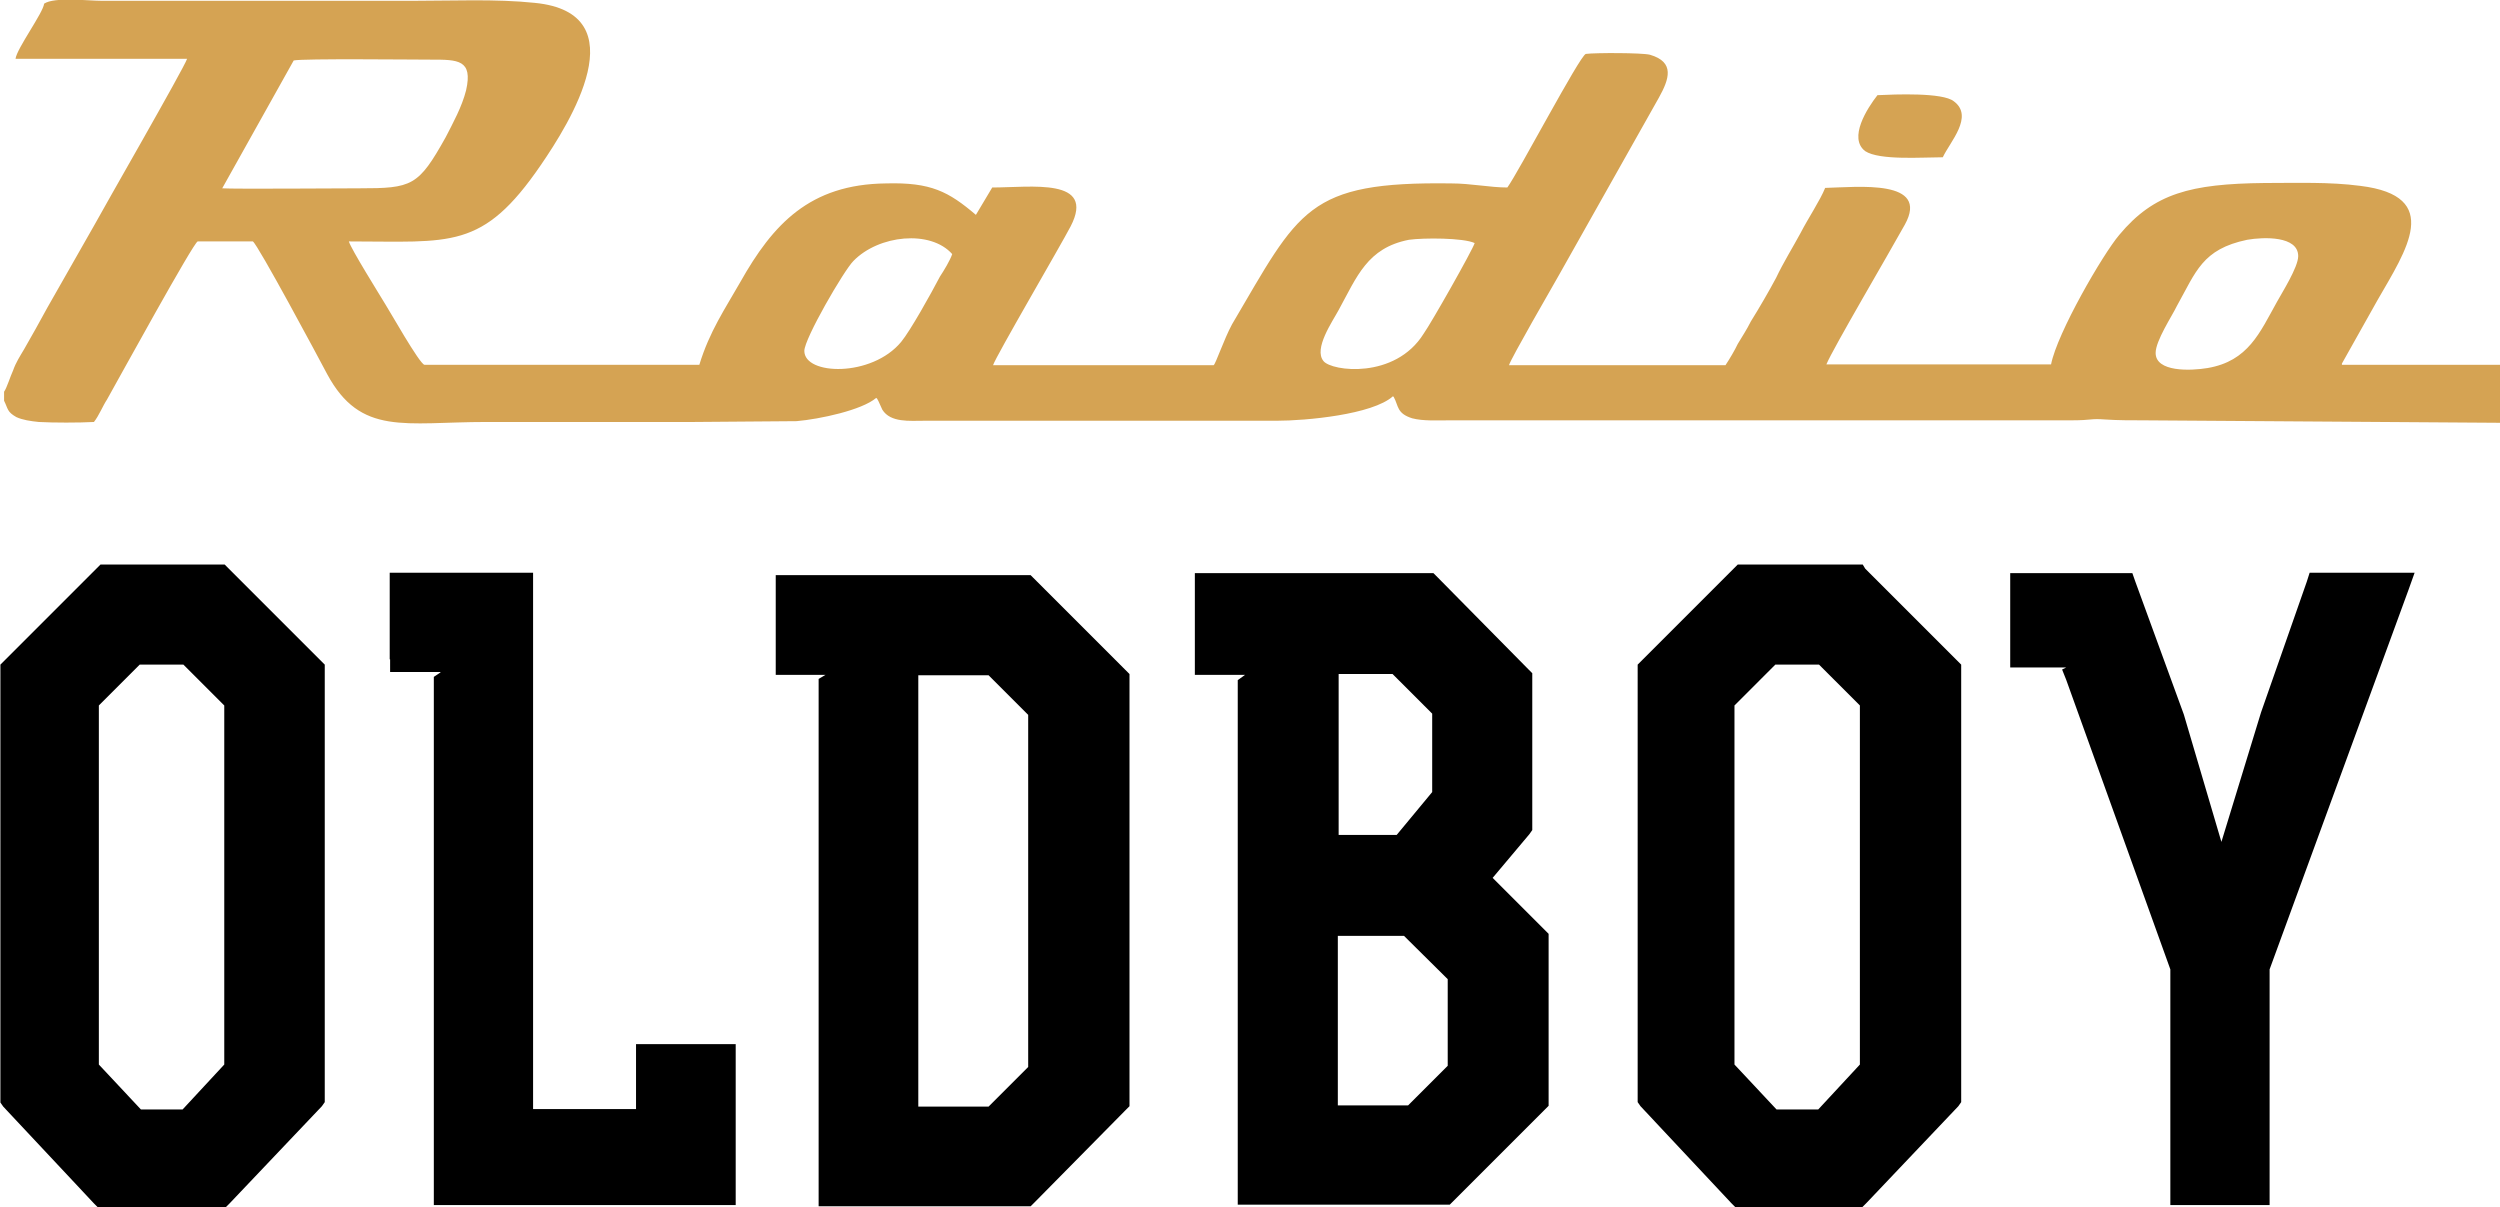 <?xml version="1.0" encoding="utf-8"?>
<!-- Generator: Adobe Illustrator 17.1.0, SVG Export Plug-In . SVG Version: 6.00 Build 0)  -->
<!DOCTYPE svg PUBLIC "-//W3C//DTD SVG 1.1//EN" "http://www.w3.org/Graphics/SVG/1.1/DTD/svg11.dtd">
<svg version="1.1" id="Layer_1" xmlns="http://www.w3.org/2000/svg" xmlns:xlink="http://www.w3.org/1999/xlink" x="0px" y="0px"
	 viewBox="-48.5 579 612 295.5" enable-background="new -48.5 579 612 295.5" xml:space="preserve">
<g id="Слой_x0020_1">
	<g id="_692087336">
		<path fill="#D5A353" d="M501.6,637.7c4-0.7,12.5-1,12.5,4c0,2.7-4,9-5.2,11.2c-4.2,7.5-7,14.5-17,16.2c-4.2,0.7-12.7,1-12.7-3.7
			c0-3,4-9,5.2-11.5C489.1,645.5,490.6,640,501.6,637.7z M563.5,682.5v-14.2h-38.7V668l8.7-15.5c7-12.2,16.2-25.5-4.2-28
			c-7.5-1-15.7-0.7-23.5-0.7c-18,0.2-27,2.5-35.5,12.7c-4,4.7-15.2,24-16.7,31.7h-55c1.5-3.7,15.5-27.5,19.2-34.2
			c6.2-11.2-11.5-9.2-19.5-9c-1.2,3-4.2,7.5-6,11c-2,3.7-4.2,7.2-6,11c-1.7,3.2-4.2,7.5-6.2,10.7c-1,2-2,3.5-3.2,5.5
			c-0.7,1.5-2,3.7-3,5.2h-53c0.5-1.7,10.5-19,12.2-22l24.5-43.5c2.5-4.5,4-8.7-2.2-10.5c-2-0.5-13.5-0.5-15.7-0.2
			c-1.5,0.5-16.5,29-19.2,32.7c-4.2,0-9-1-13.7-1c-35.5-0.5-37.2,6.5-53.7,34.5c-2,3.7-4,9.7-4.5,10h-54c0.7-2.2,16.5-29.2,19-34
			c6.2-12-9.7-9.5-19.2-9.5l-4,6.7c-6.7-5.7-11-8-22-7.7c-18.7,0.2-27.7,10-35.7,24.2c-3.7,6.5-7.5,12-10,20.2H55.4
			c-1.2-0.2-8.7-13.5-9.5-14.7c-1.5-2.5-8.5-13.7-9-15.5c25,0,32.7,2.2,47-18.7c7-10.2,24-37.2-1.5-39.7c-9.5-1-20.2-0.5-30-0.5
			h-75.9c-3.5,0-11.7-1-14.2,0.7c-0.2,2.2-6.7,11-7,13.5h42c-0.7,2.2-21,37.5-22.7,40.7c-4,7-7.7,13.5-11.5,20.2
			c-2,3.7-3.7,6.7-5.7,10.2c-1,1.7-2,3.2-2.7,5.2c-0.7,1.5-1.5,4.2-2.2,5.2v2.2c1,2,0.7,2.7,3,4c1.5,0.7,3.5,1,5.5,1.2
			c3.7,0.2,9.7,0.2,13.5,0c1.2-1.5,2.2-4,3.2-5.5c3.2-5.7,21.2-38.5,22.2-38.7h13.5c1.2,0.7,16.2,28.7,18.2,32.5
			c8.2,15.2,19,11.7,39,11.7c16.7,0,33.7,0,50.7,0l25.2-0.2c5.7-0.5,16-2.7,19.5-5.7c0.7,0.7,0,0,0.5,0.7l1,2.2
			c2,3.2,6.7,2.7,10.2,2.7H264c7.2,0,23.5-1.5,28.5-6l0.2,0.2c1.2,2.2,0.7,4,4.5,5.2c2.7,0.7,6,0.5,9,0.5h152.1
			c5.7,0,4.7-0.5,8.7-0.2c3,0.2,6.2,0.2,9.5,0.2 M184.6,641.2c-0.5,1.5-2,4-3,5.5c-2.2,4.2-7.2,13.2-9.5,16
			c-7.2,8.7-23.7,8.2-23.7,2.2c0-3,9.7-19.7,12-22C166.6,636.5,179.3,635.2,184.6,641.2z M312.5,638.5c-0.5,1.7-10.7,19.7-12.5,22.2
			c-7,11.2-22.5,9.2-24.5,6.7c-2.5-3,2.2-9.7,3.7-12.5c4.5-8.2,7-15.2,17.2-17.2C300,637.2,309.7,637.2,312.5,638.5z M23.4,593.8
			c2.5-0.5,28.7-0.2,33.7-0.2c6.5,0,10.2,0,8.5,7.5c-1,4-3.2,8-5,11.5c-6.7,12-8.2,12.5-21.2,12.5c-5.2,0-30.5,0.2-33.5,0
			L23.4,593.8z M427.1,617.5c1.7-3.7,7.7-10,2.7-13.7c-2.7-2.2-14.5-1.7-18.7-1.5c-2.5,3.2-7.2,10.5-3,13.7
			C411.6,618.3,422.1,617.5,427.1,617.5z"/>
		<path d="M7.5,718.2l22.5,22.5l1,1v1.2v104.7v1.2l-0.7,1L7.7,873.6l-1,1H5.2h-28.5h-1.2l-1-1l-22.2-23.7l-0.7-1v-1.2V742.9v-1.2
			l1-1l22.5-22.5l1-1h1.2h28h1.2L7.5,718.2z M-14,850.6h10.2l10.2-11v-87.9l-10-10h-10.7l-10,10v87.9L-14,850.6z M46.9,740.4v-18
			v-3.2h3.2h28.7h3.2v3.2v128.1h25.2v-12.7v-3.2h3.2h18h3.2v3.2v33v3.2h-3.2H61.2h-3.5v-3.2V746.4v-1.7l1.5-1l0.2-0.2h-9.2h-3.2
			V740.4z M176.3,744.2v105.7h17.2l9.7-9.7v-86.2l-9.7-9.7H176.3z M153.6,744.2L153.6,744.2h-9h-3.2v-3.2v-18v-3.2h3.2h58h1.2l1,1
			l22.2,22.2l1,1v1.2v103.4v1.2l-1,1l-22.2,22.5l-1,1h-1.2h-47.5h-3.2v-3.2V746.9v-1.7L153.6,744.2z M279.2,744.2v39.2h14.2
			l8.7-10.5v-19.2l-9.7-9.7h-13.2V744.2z M295.2,808.1H279v41.5h17.2l9.7-9.7v-21.2L295.2,808.1z M256.3,744.2h-9H244v-3.2v-18.5
			v-3.2h3.2h54h1.2l1,1l22.2,22.5l1,1v1.2v36.2v1l-0.7,1l-9,10.7l12.7,12.7l1,1v1.2v39.7v1.2l-1,1l-22.2,22.2l-1,1h-1.2h-47.5h-3.2
			v-3.2V747.2v-1.7L256.3,744.2L256.3,744.2z M408.1,718.2l22.5,22.5l1,1v1.2v104.7v1.2l-0.7,1l-22.5,23.7l-1,1h-1.2h-28.7h-1.2
			l-1-1l-22.2-23.7l-0.7-1v-1.2V742.9v-1.2l1-1l22.5-22.5l1-1h1.2h28.2h1.2L408.1,718.2z M386.4,850.6h10.2l10.2-11v-87.9l-10-10
			h-10.7l-10,10v87.9L386.4,850.6z M486.1,753.9l9.2,31.2l9.7-31.7l0,0l11.2-32l0.7-2.2h2.2h19h4.5l-1.5,4.2l-34,92.9v54.5v3.2H504
			h-18h-3.2v-3.2v-54.5l-25.5-70.9l-1-2.5l1-0.5h-10.5h-3.2v-3.2v-16.7v-3.2h3.2h24.5h2.2l0.7,2L486.1,753.9L486.1,753.9z"/>
	</g>
</g>
</svg>
